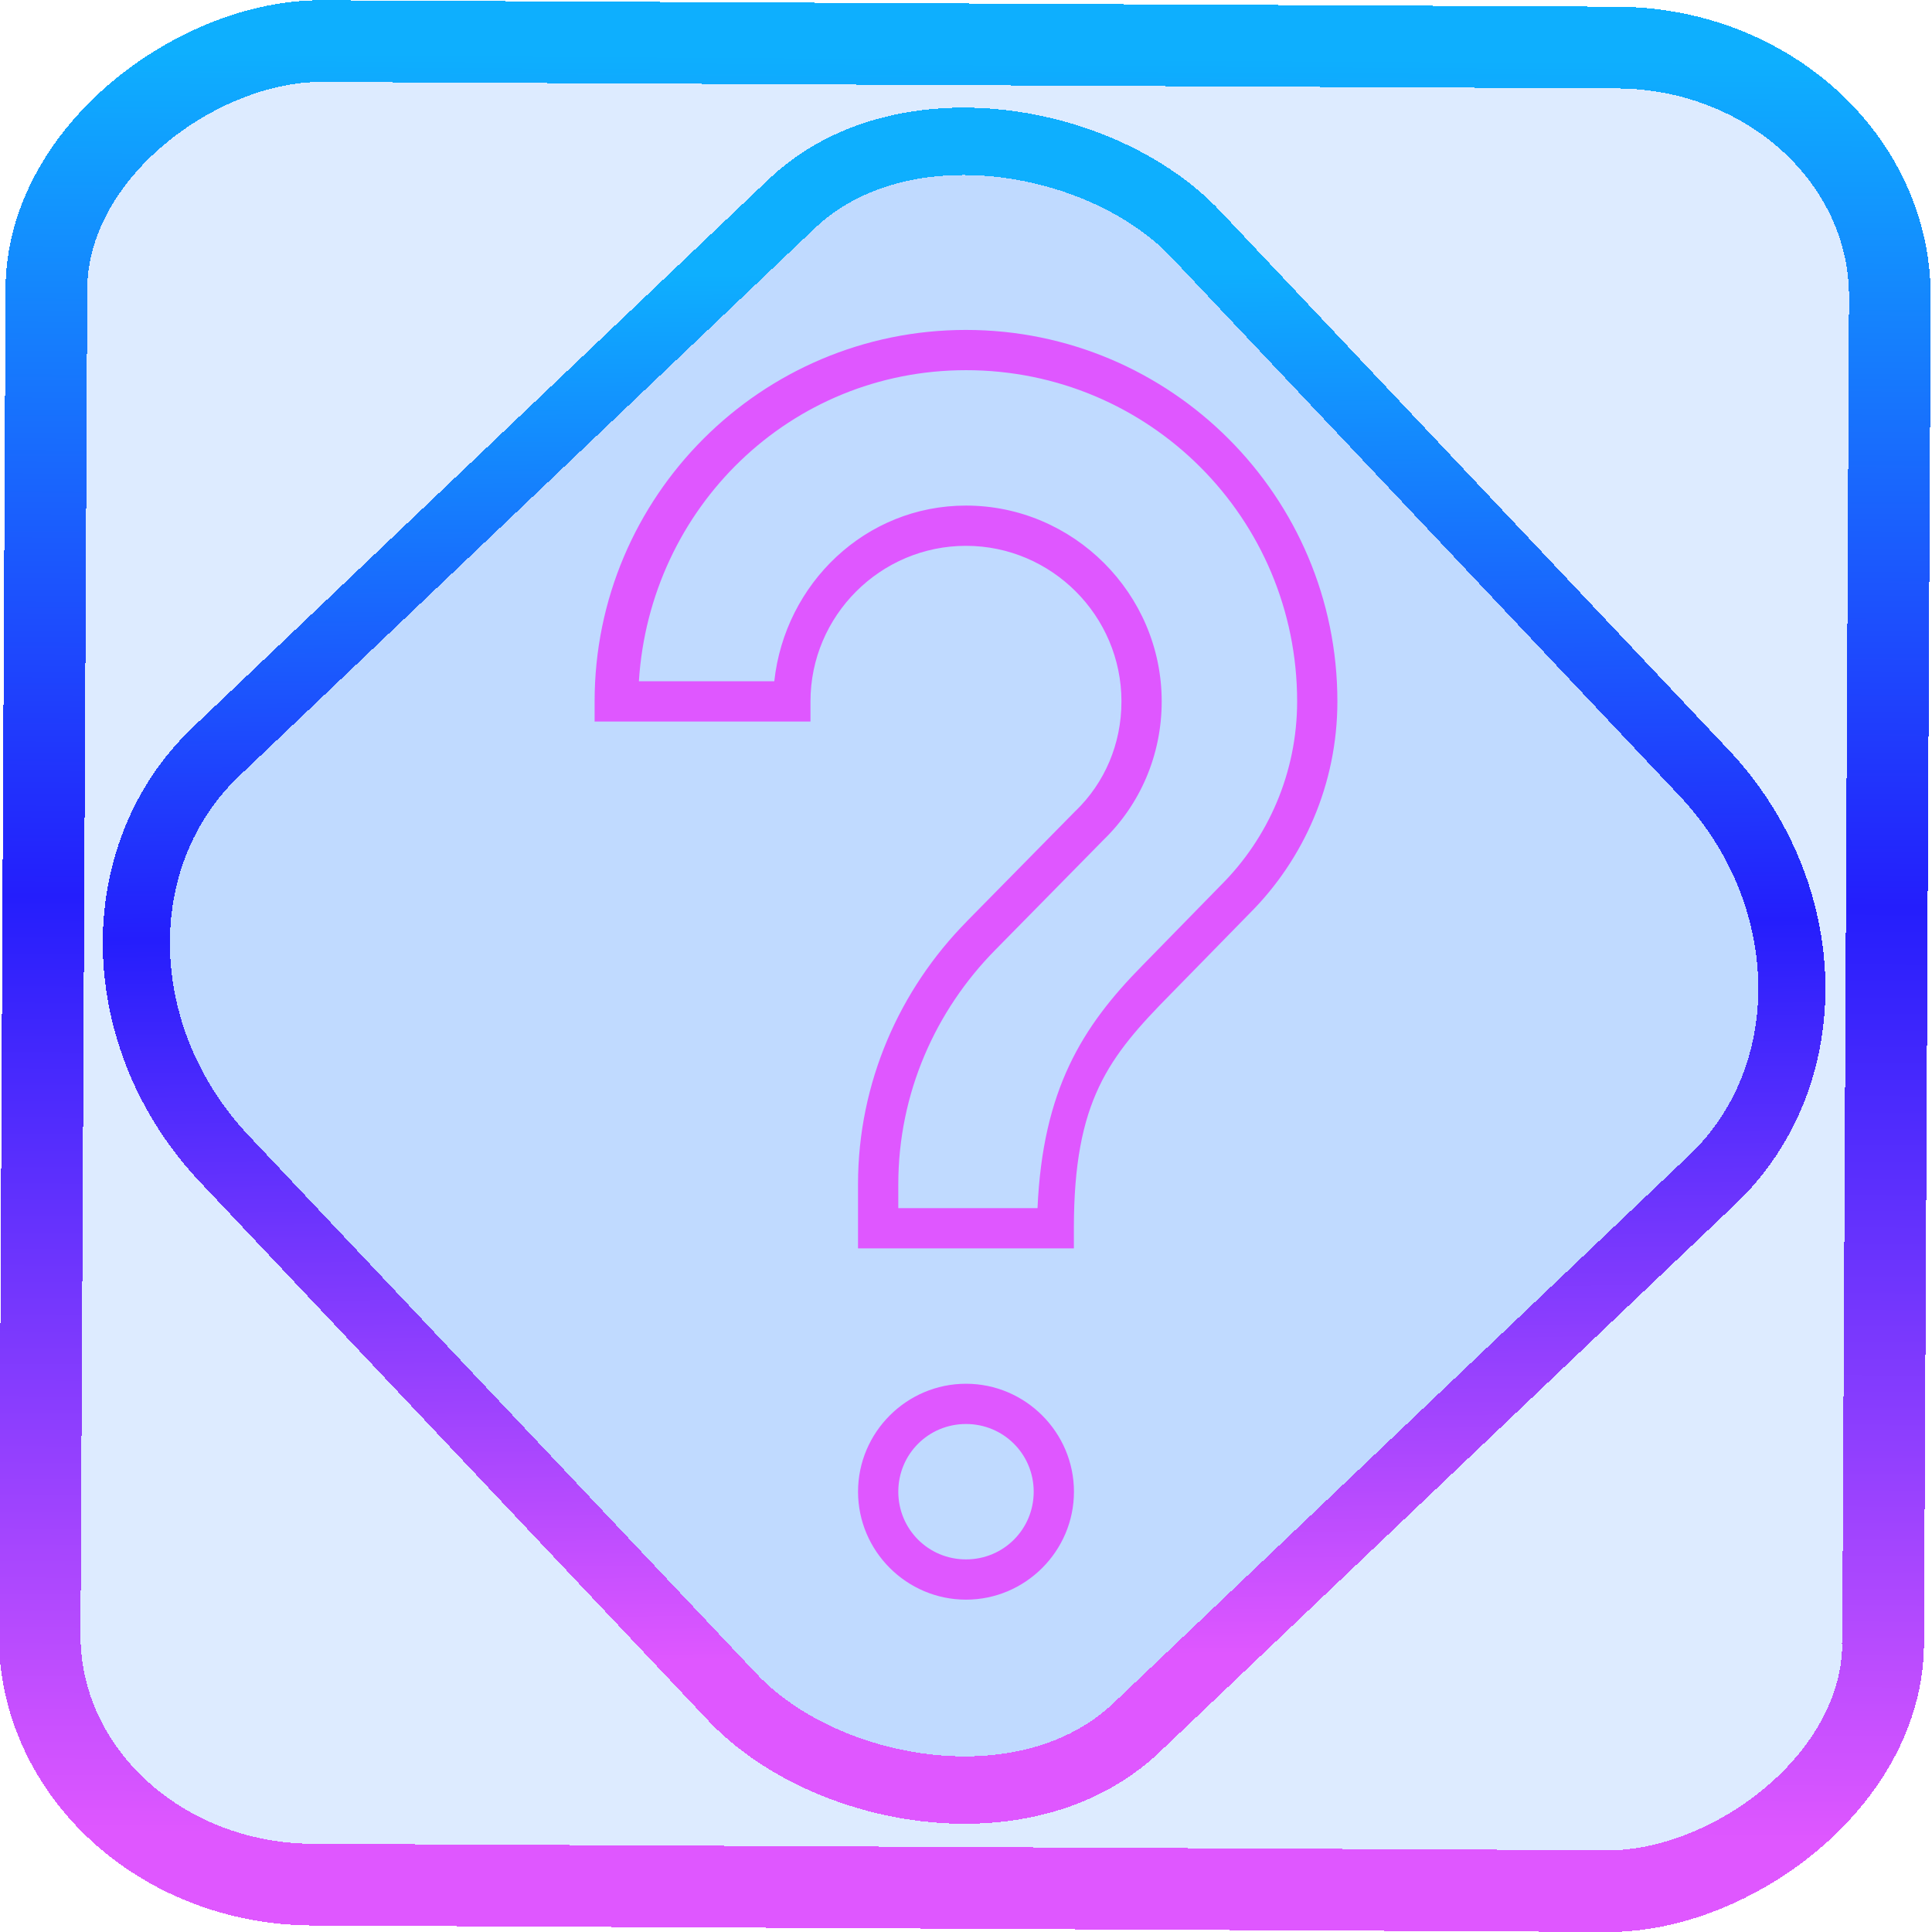 <?xml version="1.0" encoding="UTF-8" standalone="no"?>
<!-- Generator: Gravit.io -->

<svg
   style="isolation:isolate"
   viewBox="0 0 48 48"
   width="48pt"
   height="48pt"
   version="1.1"
   id="svg20"
   sodipodi:docname="help-browser.svg"
   inkscape:version="1.1.2 (0a00cf5339, 2022-02-04)"
   xmlns:inkscape="http://www.inkscape.org/namespaces/inkscape"
   xmlns:sodipodi="http://sodipodi.sourceforge.net/DTD/sodipodi-0.dtd"
   xmlns:xlink="http://www.w3.org/1999/xlink"
   xmlns="http://www.w3.org/2000/svg"
   xmlns:svg="http://www.w3.org/2000/svg">
  <defs
     id="defs24">
    <linearGradient
       inkscape:collect="always"
       xlink:href="#_lgradient_11"
       id="linearGradient872"
       x1="-12.026"
       y1="6.117"
       x2="-0.085"
       y2="6.117"
       gradientUnits="userSpaceOnUse"
       gradientTransform="matrix(3.836,0,0,3.837,-0.006,-0.039)" />
    <linearGradient
       id="_lgradient_1"
       x1="0.183"
       y1="0.249"
       x2="0.903"
       y2="0.903"
       gradientTransform="matrix(24.617,0,0,24.816,10.841,10.09)"
       gradientUnits="userSpaceOnUse">
      <stop
         offset="2.609%"
         stop-opacity="1"
         style="stop-color:rgb(179,255,171)"
         id="stop2-3" />
      <stop
         offset="98.696%"
         stop-opacity="1"
         style="stop-color:rgb(18,255,247)"
         id="stop4-6" />
    </linearGradient>
    <linearGradient
       inkscape:collect="always"
       xlink:href="#_lgradient_11"
       id="linearGradient15"
       x1="-9.685"
       y1="45.161"
       x2="11.988"
       y2="21.735"
       gradientUnits="userSpaceOnUse"
       gradientTransform="matrix(1.115,0,0,1.115,-0.039,-3.353)" />
    <linearGradient
       inkscape:collect="always"
       xlink:href="#_lgradient_11"
       id="linearGradient1194"
       x1="15.273"
       y1="23.971"
       x2="32.727"
       y2="23.971"
       gradientUnits="userSpaceOnUse" />
  </defs>
  <sodipodi:namedview
     id="namedview22"
     pagecolor="#ffffff"
     bordercolor="#666666"
     borderopacity="1.0"
     inkscape:pageshadow="2"
     inkscape:pageopacity="0.0"
     inkscape:pagecheckerboard="0"
     inkscape:document-units="pt"
     showgrid="false"
     inkscape:zoom="10.21875"
     inkscape:cx="31.95107"
     inkscape:cy="32"
     inkscape:window-width="1600"
     inkscape:window-height="836"
     inkscape:window-x="0"
     inkscape:window-y="0"
     inkscape:window-maximized="1"
     inkscape:current-layer="svg20" />
  <linearGradient
     id="_lgradient_10"
     x1="0.172"
     y1="0.187"
     x2="1.115"
     y2="1.193"
     gradientTransform="matrix(48,0,0,47.941,0,0.03)"
     gradientUnits="userSpaceOnUse">
    <stop
       offset="0%"
       stop-opacity="1"
       style="stop-color:rgb(84,51,255)"
       id="stop2" />
    <stop
       offset="51.739%"
       stop-opacity="1"
       style="stop-color:rgb(32,189,255)"
       id="stop4" />
    <stop
       offset="98.261%"
       stop-opacity="1"
       style="stop-color:rgb(165,254,203)"
       id="stop6" />
  </linearGradient>
  <linearGradient
     id="_lgradient_11"
     x1="-0.009"
     y1="0.055"
     x2="0.562"
     y2="0.958"
     gradientTransform="matrix(17.455,0,0,30.545,15.273,8.698)"
     gradientUnits="userSpaceOnUse">
    <stop
       offset="1.304%"
       stop-opacity="1"
       style="stop-color:rgb(223,87,255)"
       id="stop11" />
    <stop
       offset="52.083%"
       stop-opacity="1"
       style="stop-color:rgb(36,30,252)"
       id="stop13" />
    <stop
       offset="97.917%"
       stop-opacity="1"
       style="stop-color:rgb(14,175,254)"
       id="stop15" />
  </linearGradient>
  <rect
     x="-46.783"
     y="1.189"
     height="45.8"
     rx="6.184"
     shape-rendering="crispEdges"
     id="rect5-6-7-3"
     ry="6.806"
     transform="matrix(0.005,-1,1,0.005,0,0)"
     style="isolation:isolate;fill:#006cff;fill-opacity:0.135;stroke:url(#linearGradient872);stroke-width:2.03;stroke-miterlimit:4;stroke-dasharray:none;stroke-opacity:1"
     width="45.802" />
  <rect
     x="-15.713"
     y="17.235"
     height="33.346"
     rx="6.792"
     shape-rendering="crispEdges"
     id="rect5-6-6-6-6"
     style="isolation:isolate;fill:#006cff;fill-opacity:0.135;stroke:url(#linearGradient15);stroke-width:1.672;stroke-miterlimit:4;stroke-dasharray:none;stroke-opacity:1"
     ry="7.474"
     transform="matrix(0.724,-0.689,0.686,0.727,0,0)"
     width="33.338" />
  <path
     style="color:#000000;fill:url(#linearGradient1194);-inkscape-stroke:none"
     d="m 24,8.197 c -5.092,0 -9.227,4.137 -9.227,9.229 v 0.5 h 5.363 v -0.5 c 0,-2.127 1.736,-3.865 3.863,-3.865 2.127,0 3.863,1.738 3.863,3.865 0,1.067 -0.422,2.024 -1.135,2.717 l -0.006,0.004 -2.709,2.752 h 0.002 c -1.658,1.681 -2.697,3.991 -2.697,6.527 v 1.59 h 5.363 v -0.5 c 0,-3.173 0.862,-4.255 2.41,-5.824 L 31.051,22.688 c 1.335,-1.335 2.176,-3.205 2.176,-5.262 0,-5.092 -4.135,-9.229 -9.227,-9.229 z m 0,1 c 4.552,0 8.227,3.676 8.227,8.229 0,1.784 -0.73,3.402 -1.883,4.555 l -0.002,0.002 -0.002,0.002 -1.963,2.008 c -1.491,1.513 -2.47,3.079 -2.6,6.023 h -3.459 v -0.59 c 0,-2.264 0.924,-4.32 2.408,-5.824 l 2.697,-2.742 c 0.903,-0.877 1.439,-2.1 1.439,-3.434 0,-2.673 -2.191,-4.865 -4.863,-4.865 -2.496,0 -4.498,1.936 -4.762,4.365 H 15.873 C 16.144,12.621 19.625,9.197 24,9.197 Z m 0,25.182 c -1.475,0 -2.682,1.207 -2.682,2.682 0,1.475 1.207,2.682 2.682,2.682 1.475,0 2.682,-1.207 2.682,-2.682 0,-1.475 -1.207,-2.682 -2.682,-2.682 z m 0,1 c 0.933,0 1.682,0.748 1.682,1.682 0,0.933 -0.748,1.682 -1.682,1.682 -0.933,0 -1.682,-0.748 -1.682,-1.682 0,-0.933 0.748,-1.682 1.682,-1.682 z"
     id="path18" />
</svg>
